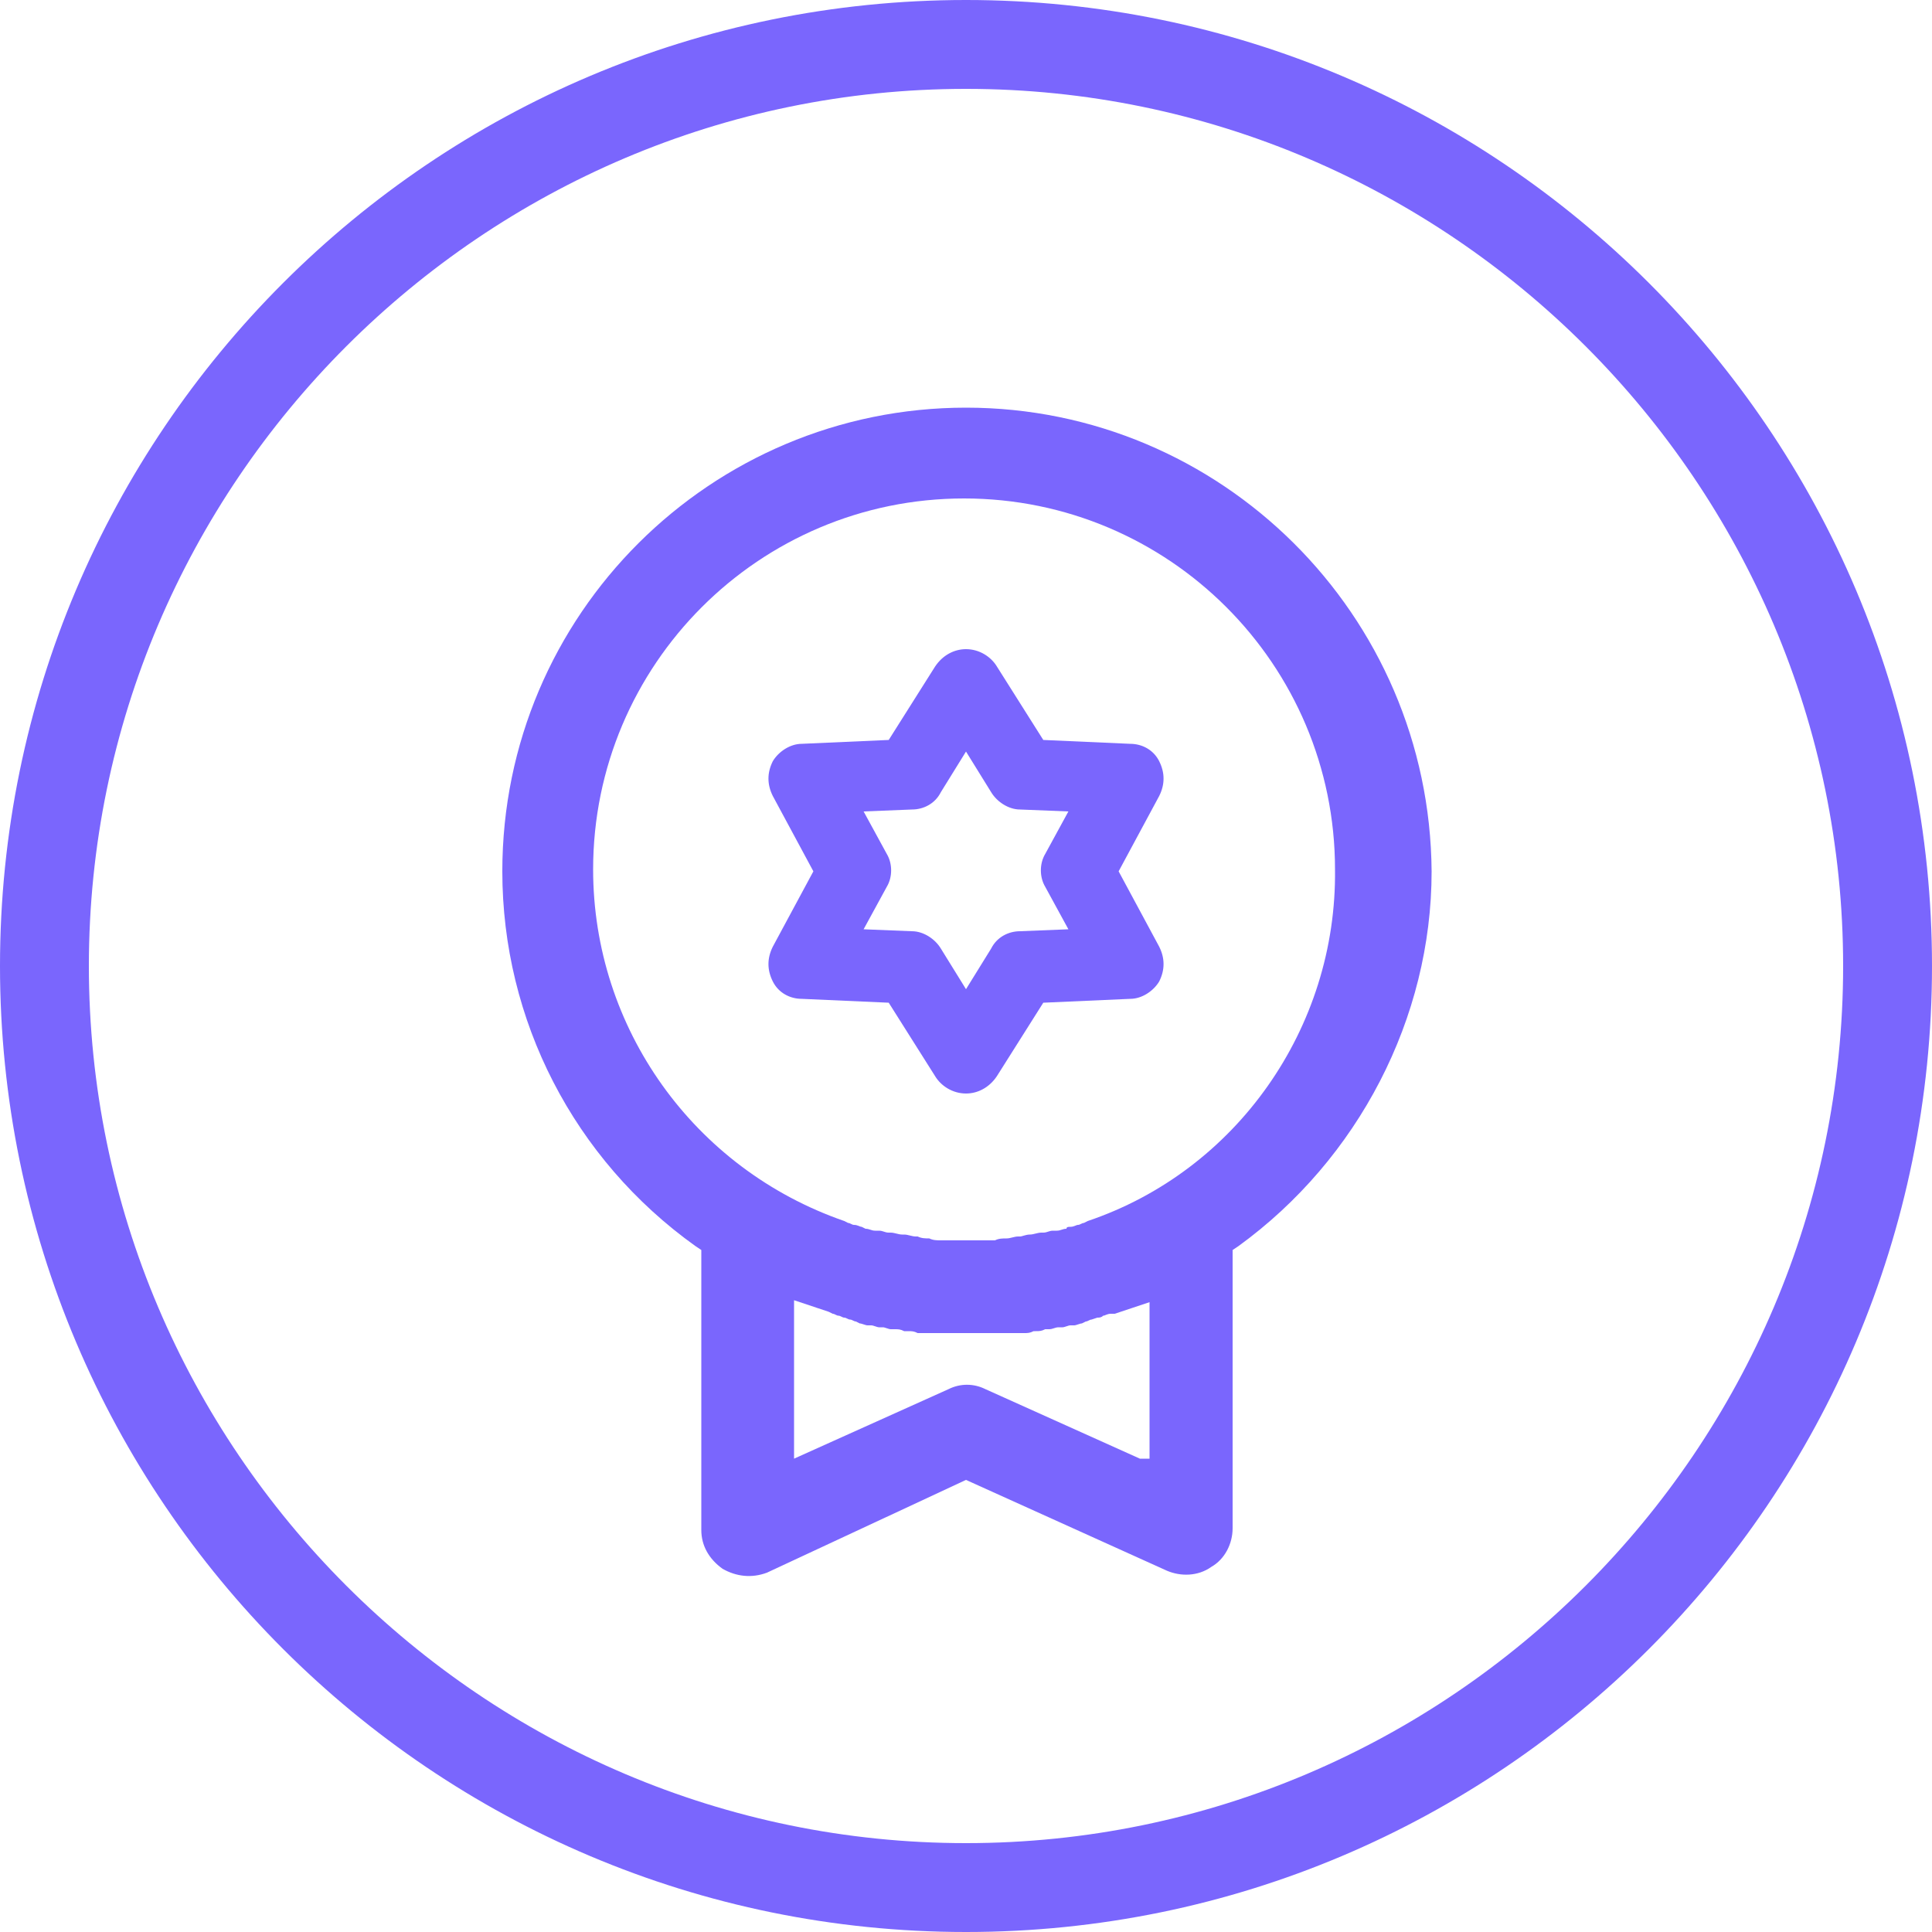<?xml version="1.0" encoding="utf-8"?>
<!-- Generator: Adobe Illustrator 22.0.1, SVG Export Plug-In . SVG Version: 6.00 Build 0)  -->
<svg version="1.1" id="Layer_1" xmlns="http://www.w3.org/2000/svg" xmlns:xlink="http://www.w3.org/1999/xlink" x="0px" y="0px"
	 viewBox="0 0 100 100" style="enable-background:new 0 0 100 100;" xml:space="preserve">
<style type="text/css">
	.st0{fill:#7A66FD;}
</style>
<g>
	<path class="st0" d="M50,0C22.4,0,0,22.4,0,50c0,27.6,22.4,50,50,50c27.6,0,50-22.4,50-50C100,22.4,77.6,0,50,0z M50,95.4
		C25,95.4,4.6,75,4.6,50C4.6,25,25,4.6,50,4.6C75,4.6,95.4,25,95.4,50C95.4,75,75,95.4,50,95.4z"/>
	<path class="st0" d="M50,21.1c-13.2,0-24,10.7-24,24c0,7.7,3.7,14.9,10,19.4l0.3,0.2v14.5c0,0.8,0.4,1.5,1.1,2
		c0.7,0.4,1.5,0.5,2.3,0.2L50,76.6l10.4,4.7c0.7,0.3,1.6,0.3,2.3-0.2c0.7-0.4,1.1-1.2,1.1-2V64.7l0.3-0.2c6.2-4.5,10-11.8,10-19.4
		C74,31.8,63.2,21.1,50,21.1z M59,75.5l-8-3.6c-0.6-0.3-1.3-0.3-1.9,0l-8,3.6v-8.2l0.9,0.3c0.3,0.1,0.6,0.2,0.9,0.3l0.2,0.1
		c0.1,0,0.2,0.1,0.3,0.1c0.1,0,0.2,0.1,0.3,0.1c0.1,0,0.2,0.1,0.3,0.1c0.1,0,0.2,0.1,0.3,0.1l0.2,0.1c0.1,0,0.3,0.1,0.4,0.1l0.2,0
		c0.1,0,0.3,0.1,0.4,0.1l0.2,0c0.1,0,0.3,0.1,0.4,0.1l0.2,0c0.2,0,0.3,0,0.5,0.1l0.2,0c0.2,0,0.3,0,0.5,0.1l0.1,0c0.2,0,0.3,0,0.5,0
		l0.2,0c0.2,0,0.3,0,0.5,0l0.2,0c0.2,0,0.3,0,0.5,0l0.2,0c0.4,0,0.8,0,1.3,0l0.1,0c0.2,0,0.3,0,0.5,0l0.1,0c0.2,0,0.3,0,0.5,0l0.2,0
		c0.2,0,0.3,0,0.5,0l0.1,0c0.2,0,0.3,0,0.5-0.1l0.1,0c0.2,0,0.3,0,0.5-0.1l0.2,0c0.2,0,0.3-0.1,0.5-0.1l0.2,0c0.1,0,0.3-0.1,0.4-0.1
		l0.2,0c0.1,0,0.3-0.1,0.4-0.1l0.2-0.1c0.1,0,0.2-0.1,0.3-0.1l0.3-0.1c0.1,0,0.2,0,0.3-0.1c0.1,0,0.2-0.1,0.4-0.1l0.2,0
		c0.3-0.1,0.6-0.2,0.9-0.3l0.9-0.3V75.5z M56.3,63.2l-0.2,0.1c-0.1,0-0.2,0.1-0.3,0.1c-0.1,0-0.2,0.1-0.4,0.1c-0.1,0-0.2,0-0.2,0.1
		c-0.2,0-0.3,0.1-0.5,0.1l-0.2,0c-0.2,0-0.3,0.1-0.5,0.1l-0.1,0c-0.2,0-0.4,0.1-0.6,0.1l0,0c-0.2,0-0.4,0.1-0.5,0.1l-0.1,0
		c-0.2,0-0.4,0.1-0.6,0.1l0,0c-0.2,0-0.4,0-0.6,0.1l-0.1,0c-0.2,0-0.3,0-0.5,0l-0.2,0c-0.2,0-0.4,0-0.6,0c-0.2,0-0.4,0-0.6,0l-0.2,0
		c-0.2,0-0.3,0-0.5,0l-0.1,0c-0.2,0-0.4,0-0.6-0.1l0,0c-0.2,0-0.4,0-0.6-0.1l-0.1,0c-0.2,0-0.4-0.1-0.6-0.1l-0.1,0
		c-0.2,0-0.4-0.1-0.6-0.1l-0.1,0c-0.2,0-0.3-0.1-0.5-0.1l-0.2,0c-0.2,0-0.3-0.1-0.5-0.1l-0.2-0.1c-0.1,0-0.2-0.1-0.4-0.1
		c-0.1,0-0.2-0.1-0.3-0.1l-0.2-0.1c-7.8-2.7-13-10-13-18.2c0-10.6,8.6-19.2,19.2-19.2s19.2,8.6,19.2,19.2
		C69.2,53.2,64,60.6,56.3,63.2z"/>
	<path class="st0" d="M57.9,45.1l2.1-3.9c0.3-0.6,0.3-1.2,0-1.8c-0.3-0.6-0.9-0.9-1.5-0.9l-4.5-0.2l-2.4-3.8
		c-0.3-0.5-0.9-0.9-1.6-0.9c-0.6,0-1.2,0.3-1.6,0.9l-2.4,3.8l-4.5,0.2c-0.6,0-1.2,0.4-1.5,0.9c-0.3,0.6-0.3,1.2,0,1.8l2.1,3.9L40,49
		c-0.3,0.6-0.3,1.2,0,1.8c0.3,0.6,0.9,0.9,1.5,0.9l4.5,0.2l2.4,3.8c0.3,0.5,0.9,0.9,1.6,0.9c0.6,0,1.2-0.3,1.6-0.9l2.4-3.8l4.5-0.2
		c0.6,0,1.2-0.4,1.5-0.9c0.3-0.6,0.3-1.2,0-1.8L57.9,45.1z M54.1,45.9l1.2,2.2l-2.5,0.1c-0.6,0-1.2,0.3-1.5,0.9L50,51.2l-1.3-2.1
		c-0.3-0.5-0.9-0.9-1.5-0.9l-2.5-0.1l1.2-2.2c0.3-0.5,0.3-1.2,0-1.7L44.7,42l2.5-0.1c0.6,0,1.2-0.3,1.5-0.9l1.3-2.1l1.3,2.1
		c0.3,0.5,0.9,0.9,1.5,0.9l2.5,0.1l-1.2,2.2C53.8,44.7,53.8,45.4,54.1,45.9z"/>
</g>
</svg>
